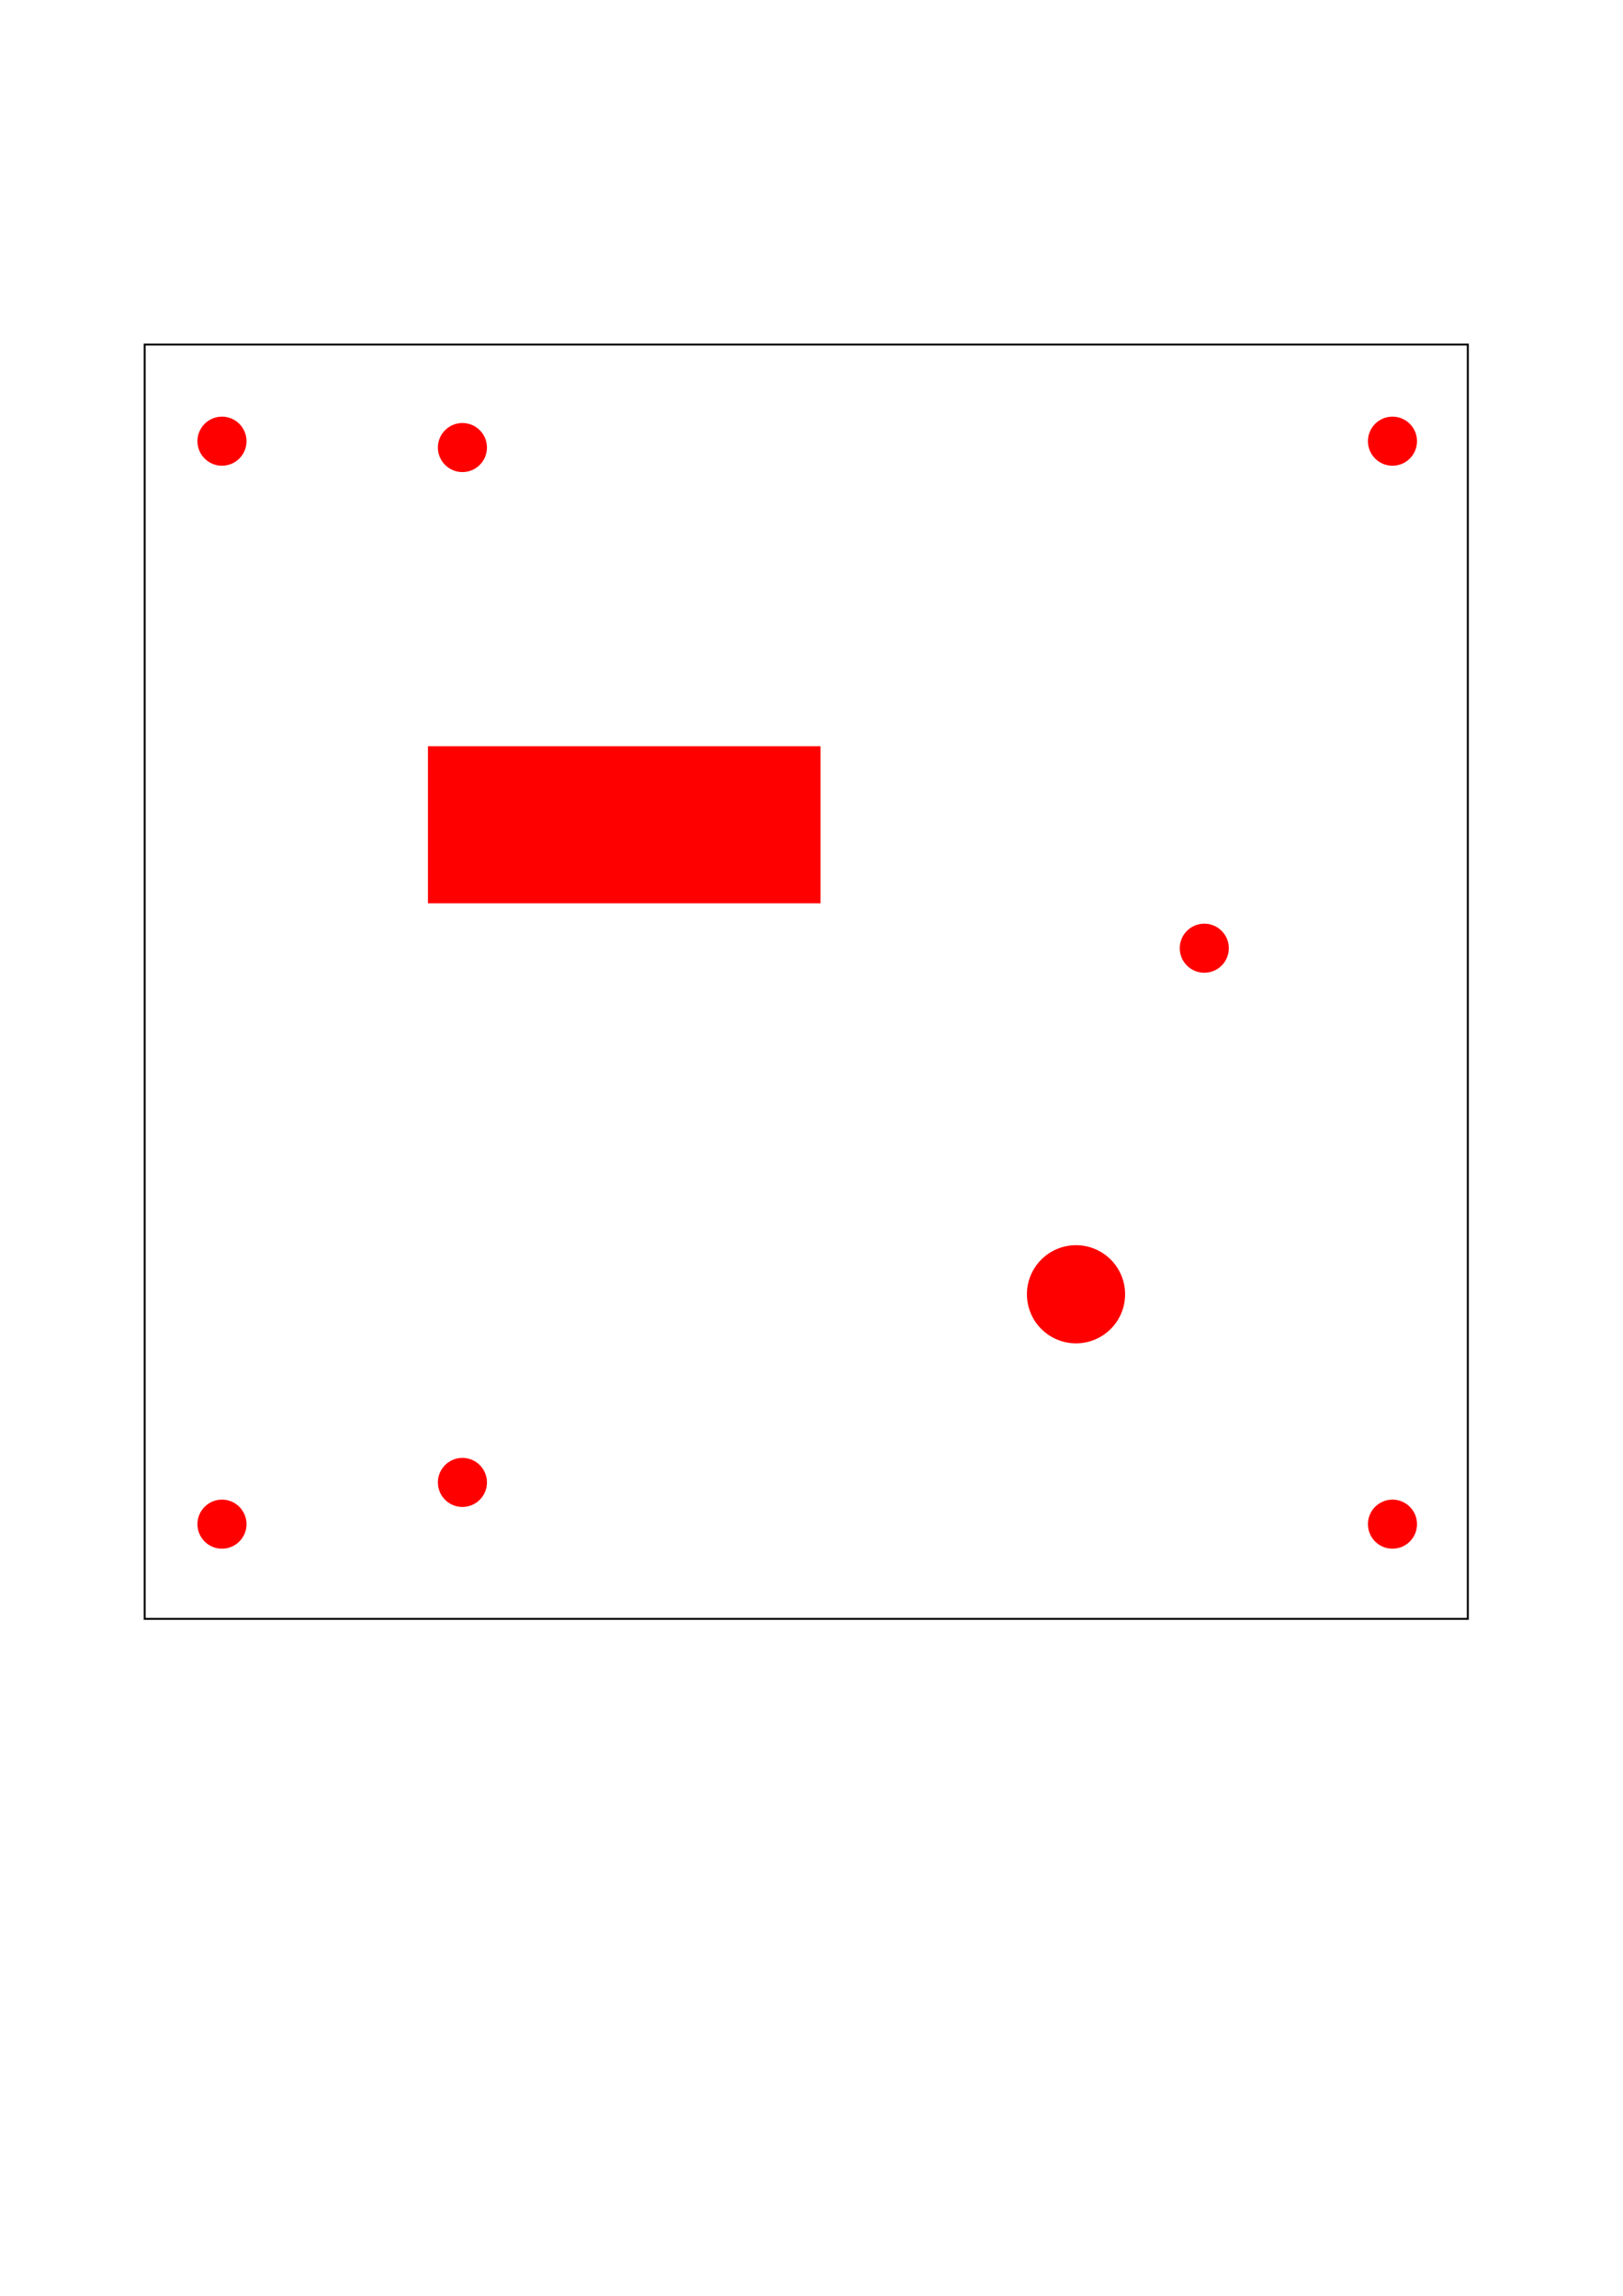 <?xml version="1.0" encoding="UTF-8" standalone="no"?>
<svg
   xmlns:dc="http://purl.org/dc/elements/1.1/"
   xmlns:cc="http://creativecommons.org/ns#"
   xmlns:rdf="http://www.w3.org/1999/02/22-rdf-syntax-ns#"
   xmlns:svg="http://www.w3.org/2000/svg"
   xmlns="http://www.w3.org/2000/svg"
   xmlns:sodipodi="http://sodipodi.sourceforge.net/DTD/sodipodi-0.dtd"
   xmlns:inkscape="http://www.inkscape.org/namespaces/inkscape"
   width="210mm"
   height="297mm"
   viewBox="0 0 210 297"
   version="1.1"
   id="svg628"
   inkscape:version="1.0.2-2 (e86c870879, 2021-01-15)"
   sodipodi:docname="support oxy.svg">
  <defs
     id="defs622" />
  <sodipodi:namedview
     id="base"
     pagecolor="#ffffff"
     bordercolor="#666666"
     borderopacity="1.0"
     inkscape:pageopacity="0.0"
     inkscape:pageshadow="2"
     inkscape:zoom="0.35"
     inkscape:cx="400"
     inkscape:cy="560"
     inkscape:document-units="mm"
     inkscape:current-layer="layer1"
     inkscape:document-rotation="0"
     showgrid="false"
     inkscape:window-width="1816"
     inkscape:window-height="1208"
     inkscape:window-x="64"
     inkscape:window-y="64"
     inkscape:window-maximized="0" />
  <g
     inkscape:label="Calque 1"
     inkscape:groupmode="layer"
     id="layer1">
    <rect
       style="fill:#ff0000;stroke-width:0.144;stroke-miterlimit:4;stroke-dasharray:none"
       id="rect1894-4-3"
       width="50.8"
       height="20.32"
       x="55.372"
       y="96.539" />
    <rect
       style="fill:none;stroke:#000000;stroke-width:0.25;stroke-miterlimit:4;stroke-dasharray:none;stroke-opacity:1"
       id="rect2124-7-7"
       width="171.2"
       height="164.85"
       x="18.721"
       y="44.575" />
    <circle
       style="fill:#ff0000;stroke-width:0.188;stroke-miterlimit:4;stroke-dasharray:none"
       id="path2093-2-9-1"
       cx="28.721"
       cy="197.175"
       r="3.175" />
    <circle
       style="fill:#ff0000;stroke-width:0.188;stroke-miterlimit:4;stroke-dasharray:none"
       id="path2093-2-1-5-9"
       cx="-180.172"
       cy="197.175"
       r="3.175"
       transform="scale(-1,1)" />
    <circle
       style="fill:#ff0000;stroke-width:0.188;stroke-miterlimit:4;stroke-dasharray:none"
       id="path2093-2-1-4-5-7"
       cx="28.721"
       cy="-57.075"
       r="3.175"
       transform="scale(1,-1)" />
    <circle
       style="fill:#ff0000;stroke-width:0.188;stroke-miterlimit:4;stroke-dasharray:none"
       id="path2093-2-1-4-9-8-4"
       cx="-180.172"
       cy="-57.075"
       r="3.175"
       transform="scale(-1)" />
    <circle
       style="fill:#ff0000;stroke-width:0.211;stroke-miterlimit:4;stroke-dasharray:none"
       id="path1945-0-0"
       cx="139.225"
       cy="167.434"
       r="6.35" />
    <circle
       style="fill:#ff0000;stroke-width:0.188;stroke-miterlimit:4;stroke-dasharray:none"
       id="path2093-3-8"
       cx="59.832"
       cy="57.897"
       r="3.175" />
    <circle
       style="fill:#ff0000;stroke-width:0.188;stroke-miterlimit:4;stroke-dasharray:none"
       id="path2093-4-2-2"
       cx="59.832"
       cy="191.776"
       r="3.175" />
    <circle
       style="fill:#ff0000;stroke-width:0.188;stroke-miterlimit:4;stroke-dasharray:none"
       id="path2093-5-6-2"
       cx="155.823"
       cy="122.667"
       r="3.175" />
  </g>
</svg>
